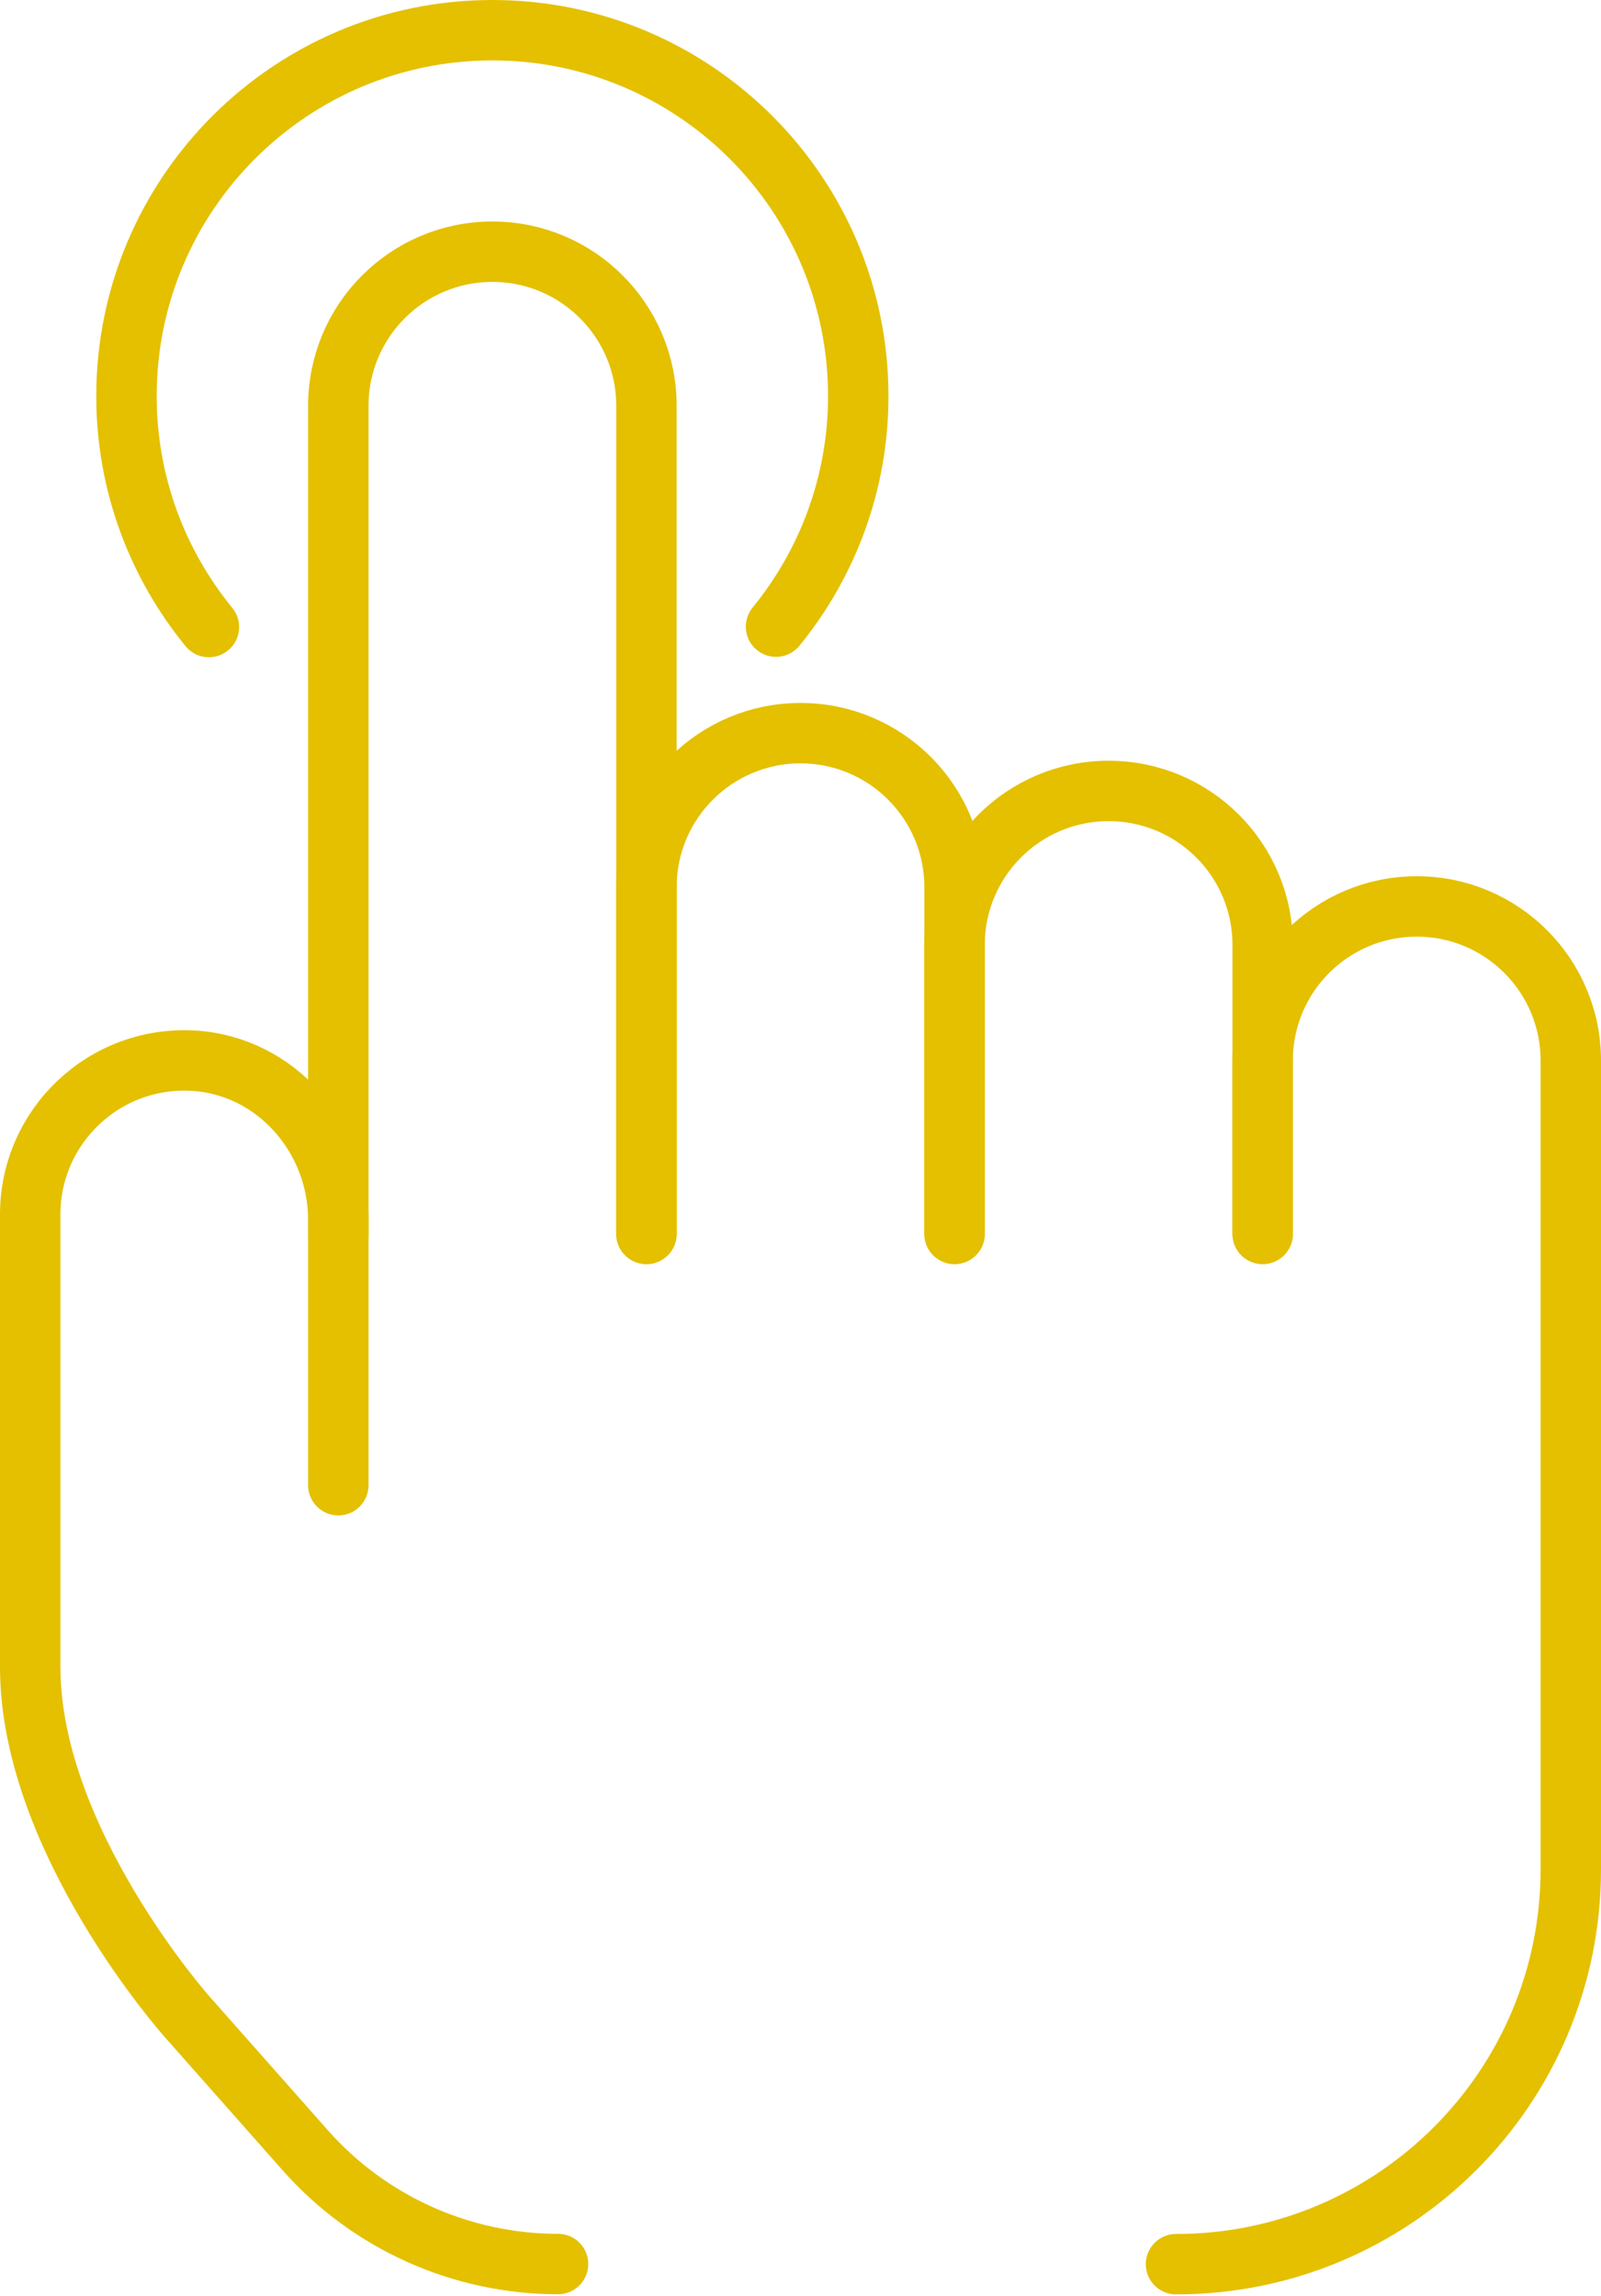 <svg width="53" height="76" viewBox="0 0 53 76" fill="none" xmlns="http://www.w3.org/2000/svg">
<path d="M11.2 40.844V13.431C11.2 10.614 13.482 8.332 16.3 8.332C19.117 8.332 21.4 10.614 21.4 13.431V40.844" stroke="#E4C000" stroke-width="2" stroke-miterlimit="10" stroke-linecap="round"/>
<path d="M38.931 74.949C46.148 74.949 52 69.097 52 61.88V35.105C52 32.288 49.718 30.005 46.9 30.005C44.082 30.005 41.8 32.288 41.8 35.105V40.843" stroke="#E4C000" stroke-width="2" stroke-miterlimit="10" stroke-linecap="round"/>
<path d="M11.2 49.164V40.379C11.2 37.663 9.147 35.292 6.438 35.113C3.467 34.922 1 37.274 1 40.2V55.182C1 60.919 6.183 66.746 6.183 66.746L10.097 71.17C12.22 73.574 15.274 74.944 18.474 74.944" stroke="#E4C000" stroke-width="2" stroke-miterlimit="10" stroke-linecap="round"/>
<path d="M21.4 40.844V29.369C21.4 26.551 23.682 24.269 26.5 24.269C29.318 24.269 31.6 26.551 31.6 29.369V40.844" stroke="#E4C000" stroke-width="2" stroke-miterlimit="10" stroke-linecap="round"/>
<path d="M31.6 40.844V31.282C31.6 28.464 33.882 26.182 36.7 26.182C39.518 26.182 41.8 28.464 41.8 31.282V40.844" stroke="#E4C000" stroke-width="2" stroke-miterlimit="10" stroke-linecap="round"/>
<path d="M25.69 20.743C27.386 18.665 28.412 16.007 28.412 13.113C28.412 6.425 22.987 1 16.3 1C9.612 1 4.187 6.425 4.187 13.113C4.187 16.013 5.214 18.672 6.916 20.756" stroke="#E4C000" stroke-width="2" stroke-miterlimit="10" stroke-linecap="round"/>
</svg>
